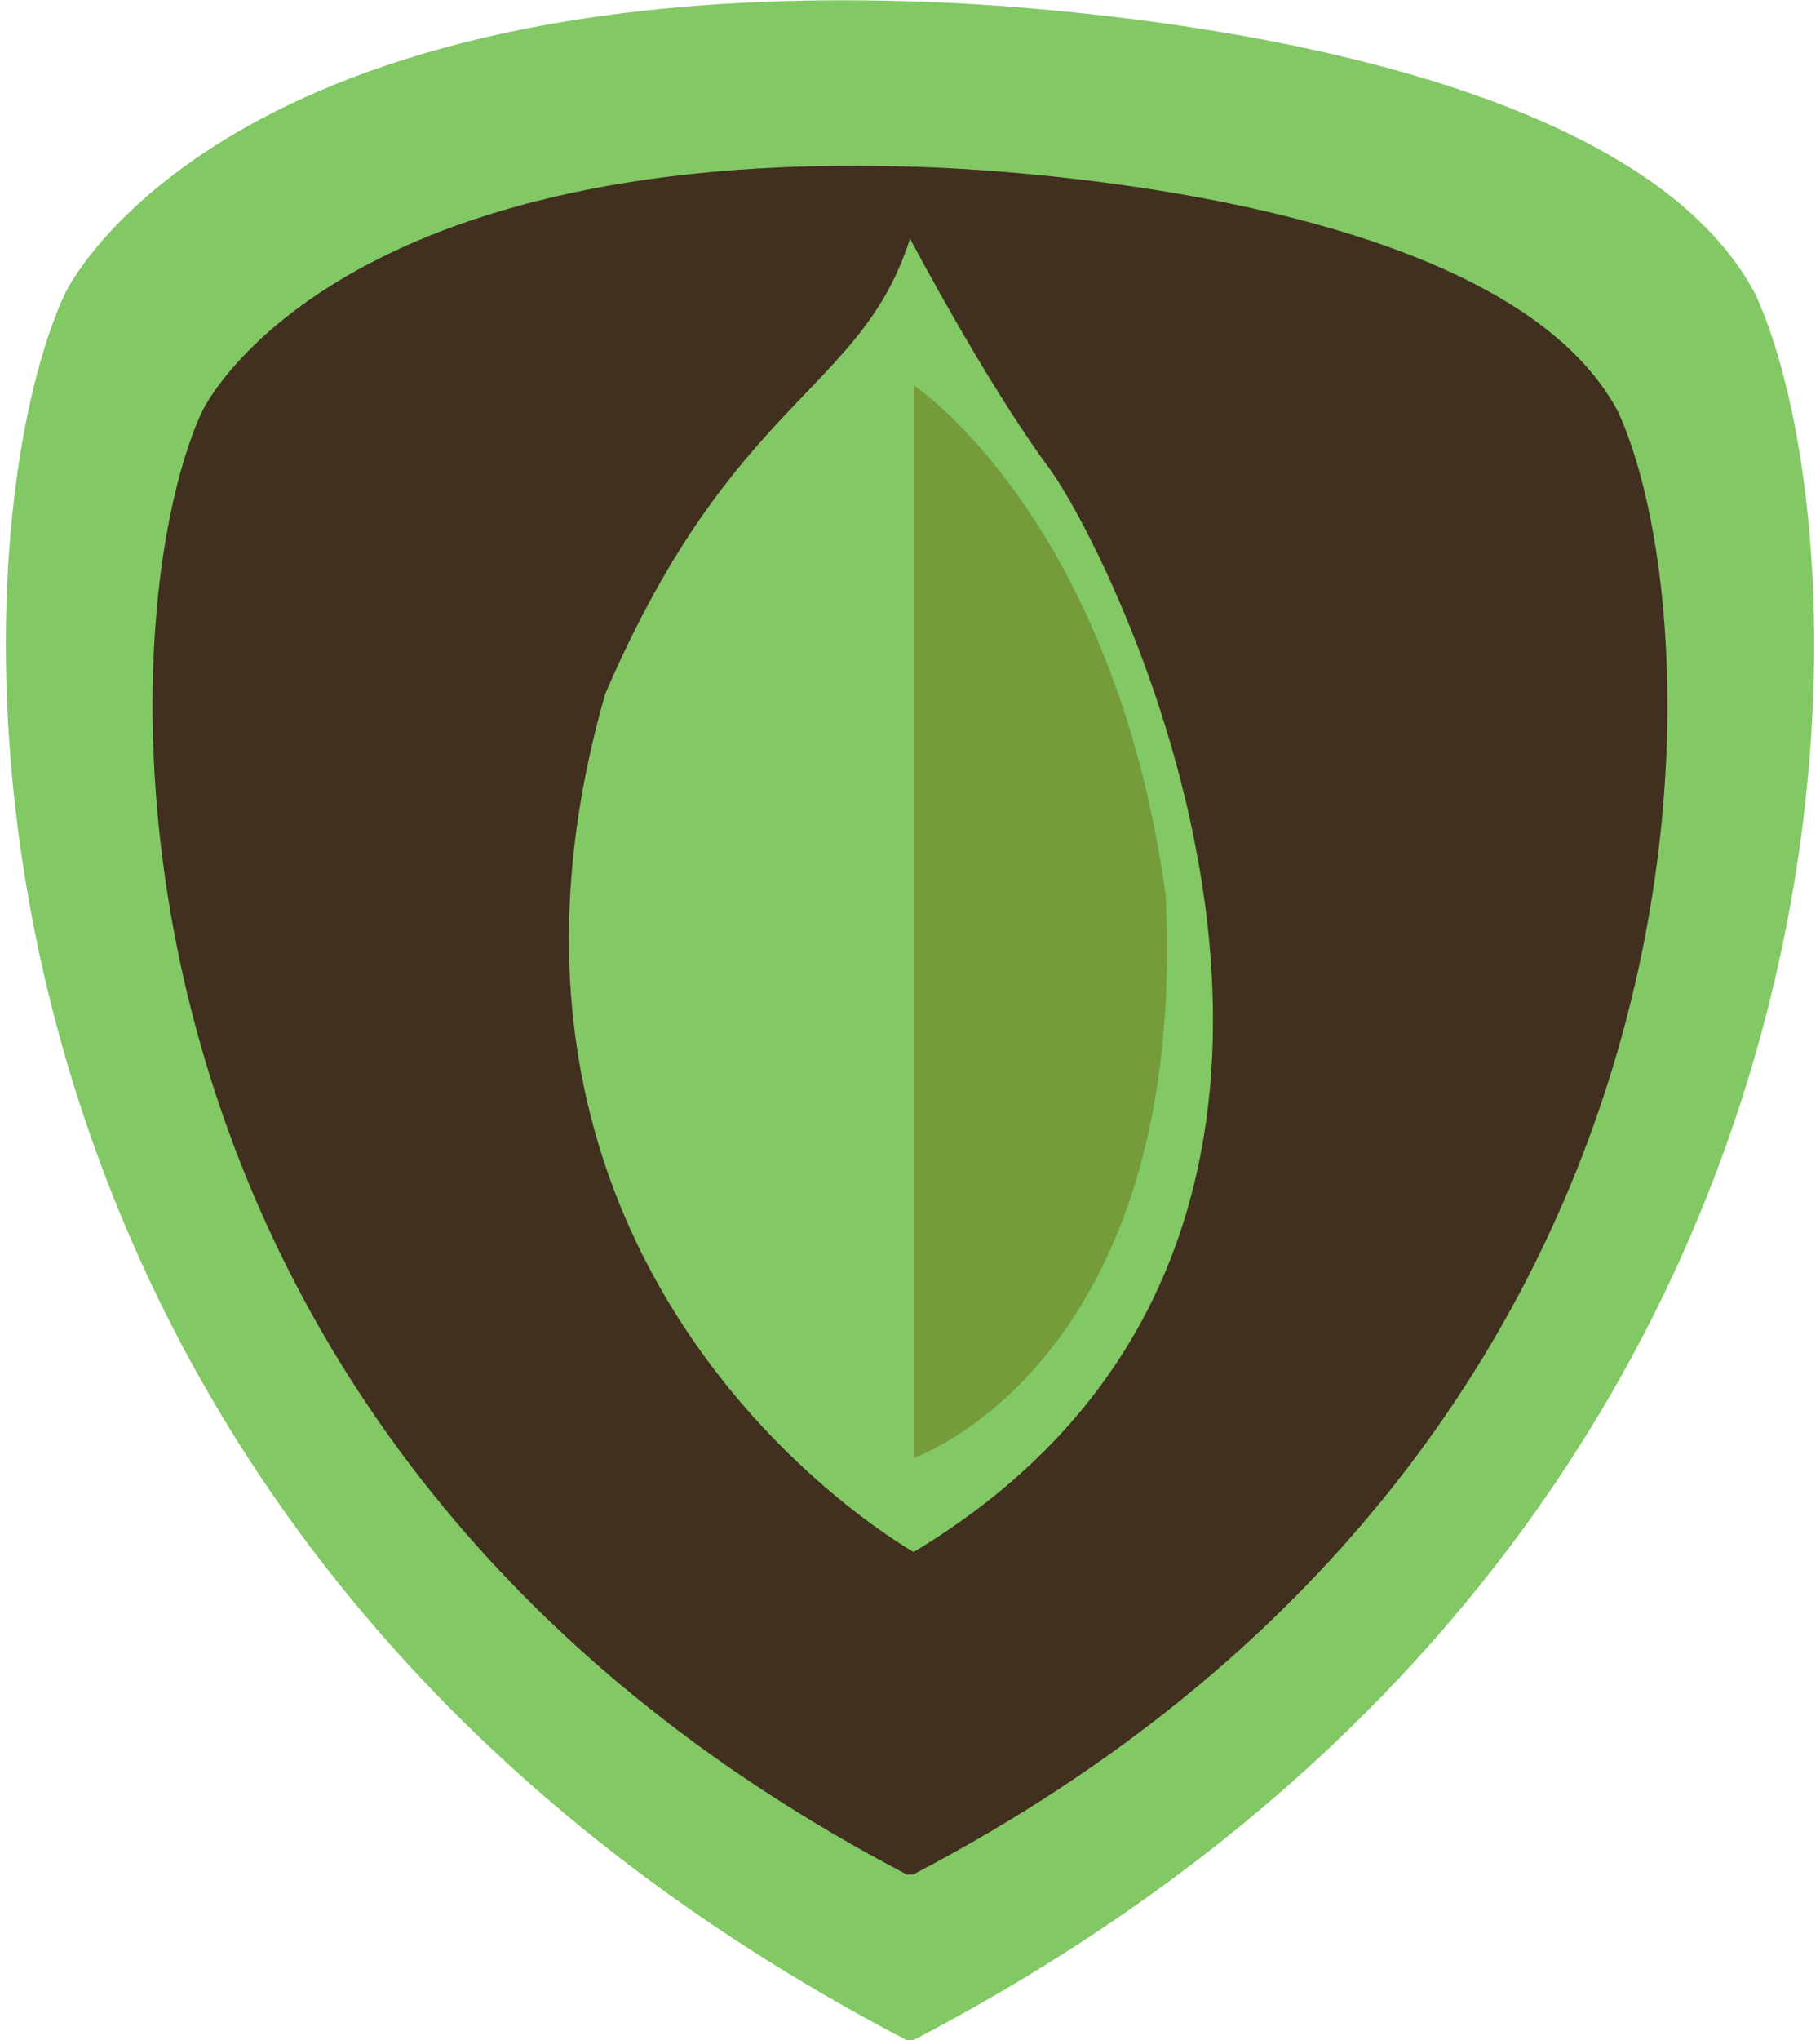 <?xml version="1.0" encoding="utf-8"?>
<!-- Generator: Adobe Illustrator 16.0.0, SVG Export Plug-In . SVG Version: 6.00 Build 0)  -->
<!DOCTYPE svg PUBLIC "-//W3C//DTD SVG 1.1//EN" "http://www.w3.org/Graphics/SVG/1.1/DTD/svg11.dtd">
<svg version="1.1" id="Layer_1" xmlns="http://www.w3.org/2000/svg" xmlns:xlink="http://www.w3.org/1999/xlink" x="0px" y="0px"
	 width="141px" height="158px" viewBox="1.255 3.848 141 158" enable-background="new 1.255 3.848 141 158" xml:space="preserve">
<g id="Layer_2">
	<path fill="#82C865" d="M71.469,161.824C-5.18,121.8-3.043,46.802,6.283,26.596c0,0,11.258-24.384,65.758-22.636
		c0,0,53.723,0.971,65.187,22.636c9.326,20.207,11.462,95.204-65.187,135.229"/>
	<path fill="#412F1F" d="M71.516,149.01C7.304,115.48,9.094,52.652,16.906,35.723c0,0,9.433-20.427,55.088-18.962
		c0,0,45.006,0.815,54.608,18.962c7.813,16.929,9.604,79.758-54.608,113.287"/>
	<path fill="#82C865" d="M71.754,22.32c0,0,5.824,11.075,10.779,17.778c4.954,6.703,31.184,58.871-10.492,83.936
		c0,0-37.013-20.693-23.898-66.449C58.051,34.562,67.971,34.271,71.754,22.32z"/>
	<path fill="#759B3A" d="M72.041,33.687v83.061c0,0,21.276-7.284,19.526-43.57C87.487,43.888,72.041,33.687,72.041,33.687z"/>
</g>
</svg>
